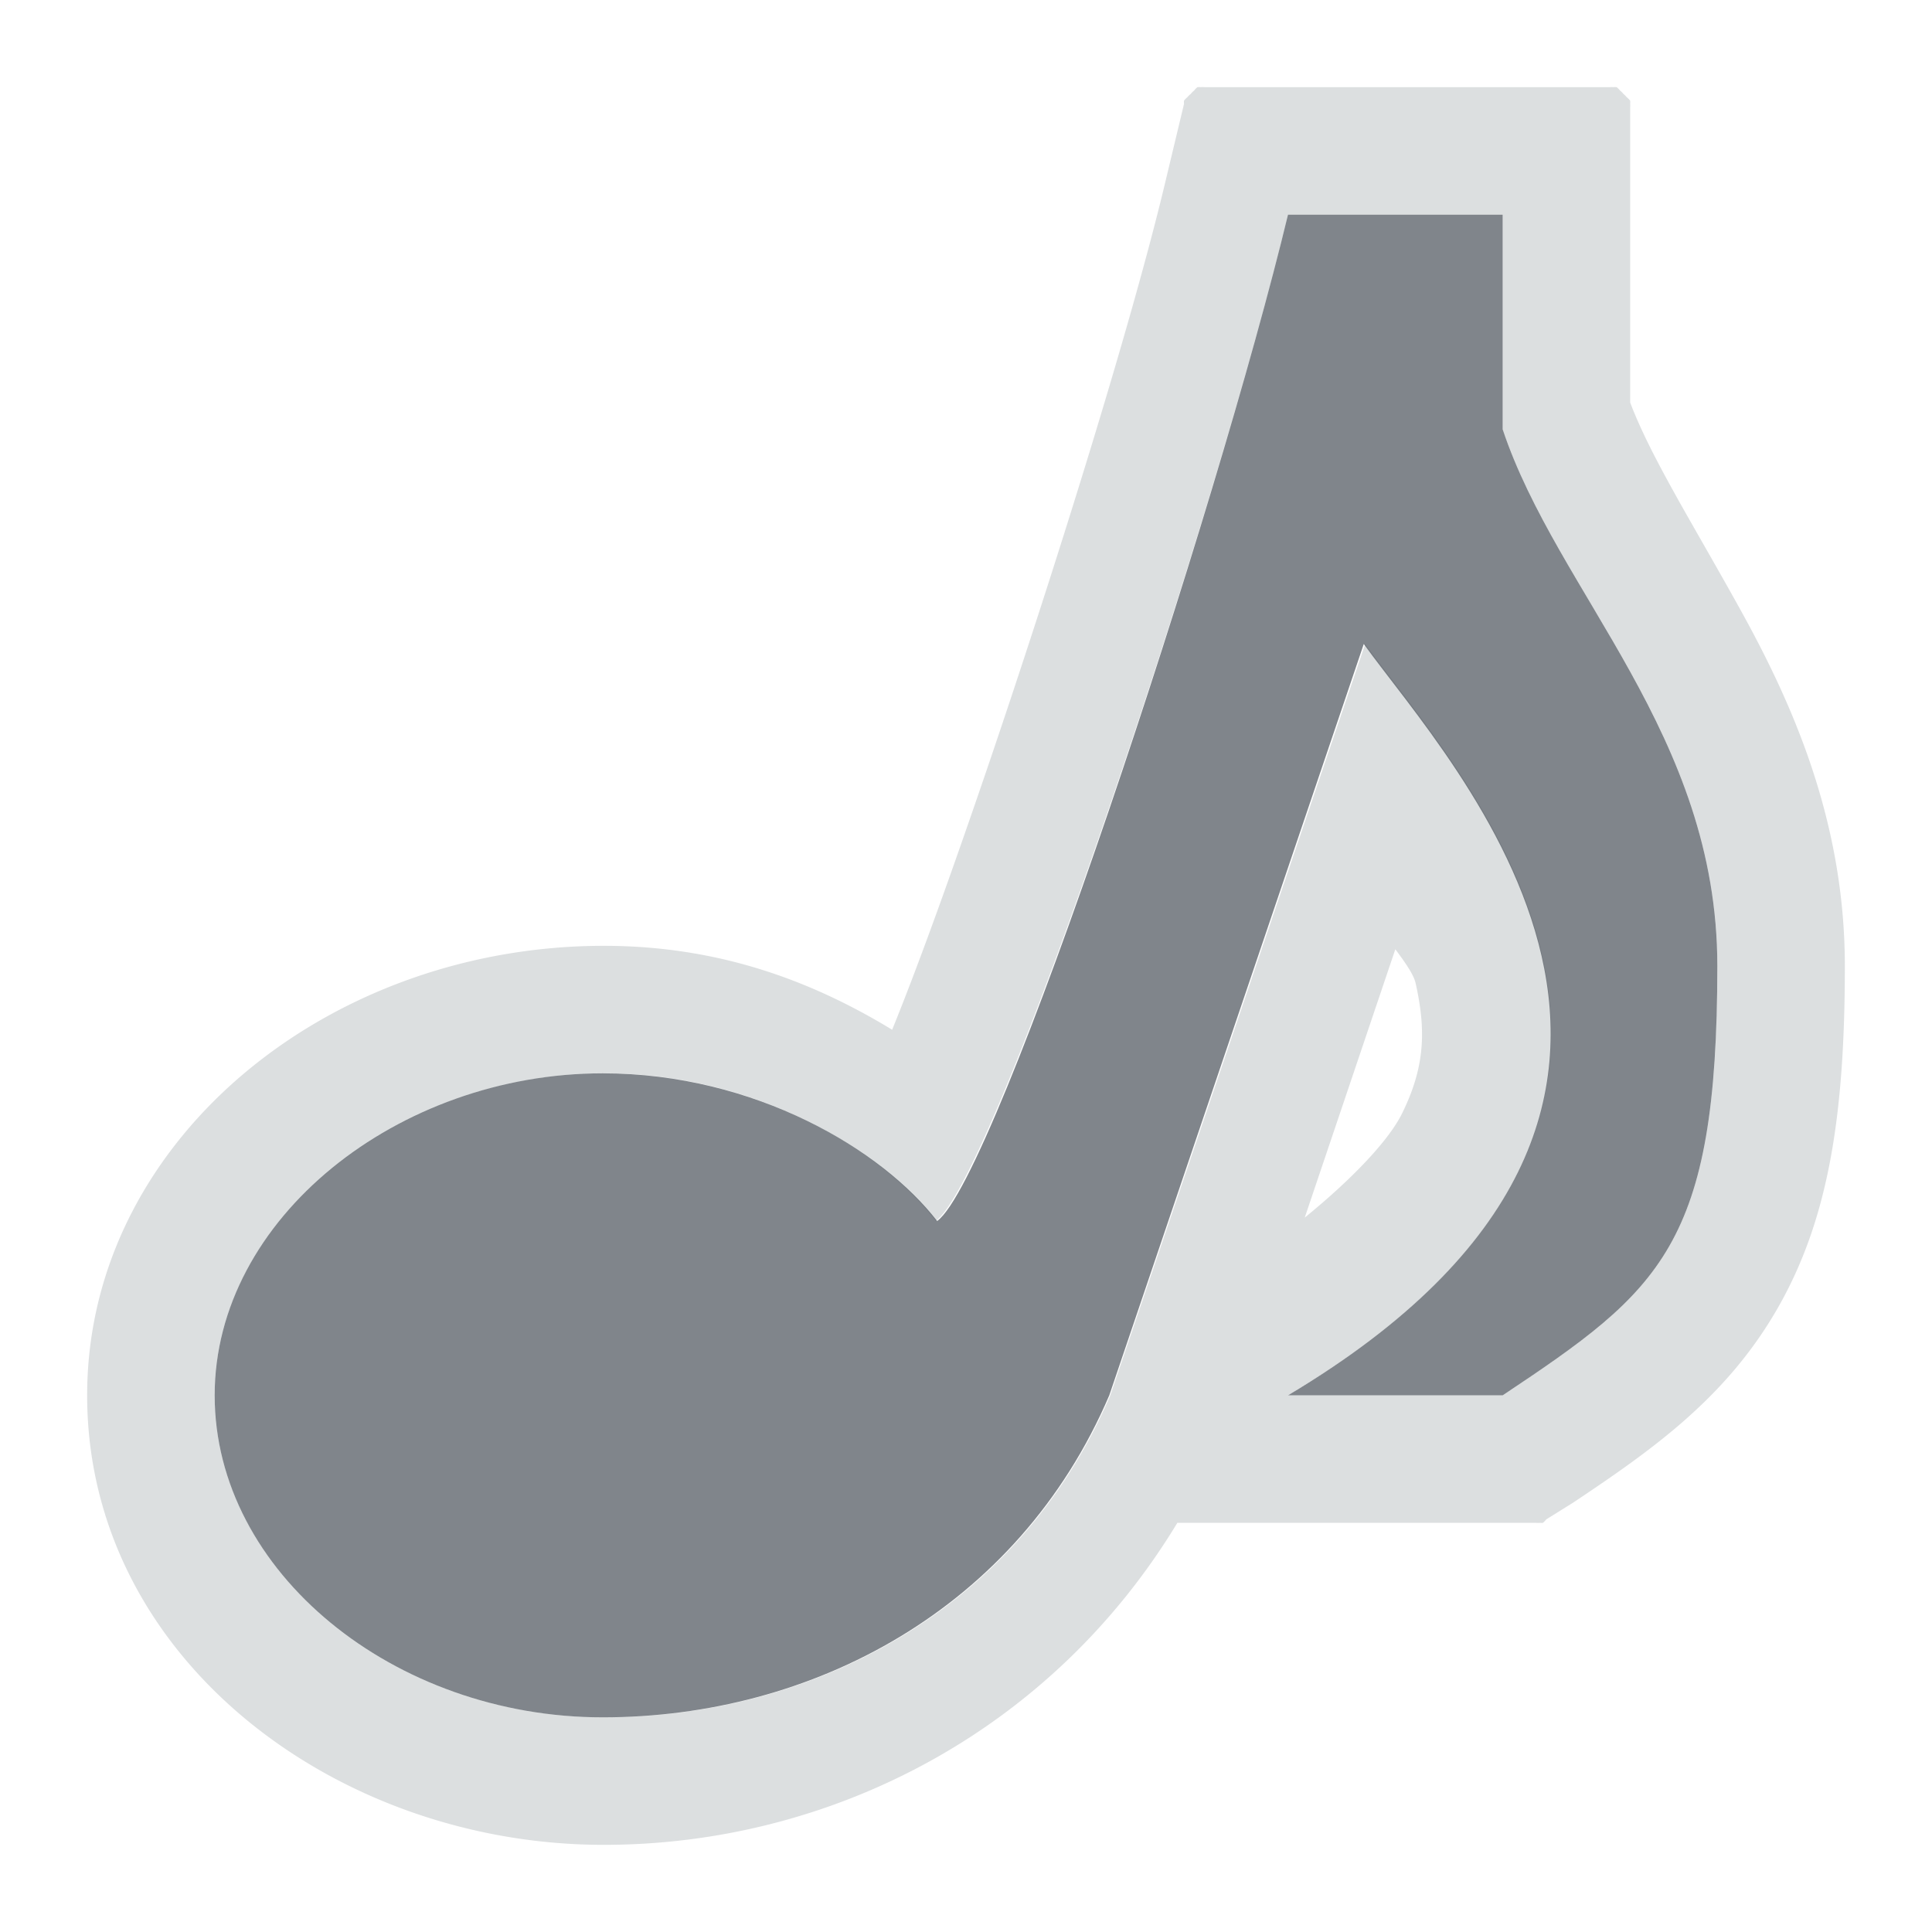 <?xml version="1.0" encoding="UTF-8" standalone="no"?>
<!-- Created with Inkscape (http://www.inkscape.org/) -->
<svg xmlns:dc="http://purl.org/dc/elements/1.1/" xmlns:cc="http://creativecommons.org/ns#" xmlns:rdf="http://www.w3.org/1999/02/22-rdf-syntax-ns#" xmlns:svg="http://www.w3.org/2000/svg" xmlns="http://www.w3.org/2000/svg" xmlns:sodipodi="http://sodipodi.sourceforge.net/DTD/sodipodi-0.dtd" xmlns:inkscape="http://www.inkscape.org/namespaces/inkscape" id="svg13094" height="18" width="18" version="1.1" inkscape:version="0.48.3.1 r9886" sodipodi:docname="folder-musics.svg">
  <sodipodi:namedview pagecolor="#ffffff" bordercolor="#666666" borderopacity="1" objecttolerance="10" gridtolerance="10" guidetolerance="10" inkscape:pageopacity="0" inkscape:pageshadow="2" inkscape:window-width="1920" inkscape:window-height="1032" id="namedview2995" showgrid="true" inkscape:zoom="41.7193" inkscape:cx="4.123003" inkscape:cy="7.7624697" inkscape:window-x="-7" inkscape:window-y="25" inkscape:window-maximized="1" inkscape:current-layer="svg13094">
    <inkscape:grid type="xygrid" id="grid2982"/>
  </sodipodi:namedview>
  <defs id="defs13"/>
  <path style="font-size:medium;font-style:normal;font-variant:normal;font-weight:normal;font-stretch:normal;text-indent:0;text-align:start;text-decoration:none;line-height:normal;letter-spacing:normal;word-spacing:normal;text-transform:none;direction:ltr;block-progression:tb;writing-mode:lr-tb;text-anchor:start;baseline-shift:baseline;color:#000000;fill:#d1d4d6;fill-opacity:0.743;fill-rule:nonzero;stroke:none;stroke-width:2;marker:none;visibility:visible;display:inline;overflow:visible;enable-background:accumulate;font-family:Sans;-inkscape-font-specification:Sans" d="M 10.156 -0.188 A 0.192 0.192 0 0 0 10.125 -0.156 A 0.192 0.192 0 0 0 10.094 -0.125 A 0.192 0.192 0 0 0 10.062 -0.094 A 0.192 0.192 0 0 0 10.031 -0.062 A 0.192 0.192 0 0 0 10.031 -0.031 L 9.844 0.75 C 9.535 2.031 8.844 4.262 8.188 6.188 C 7.871 7.116 7.571 7.956 7.312 8.594 C 6.574 8.145 5.707 7.812 4.625 7.812 C 3.391 7.812 2.208 8.231 1.312 8.969 C 0.417 9.707 -0.188 10.769 -0.188 12 C -0.188 14.446 2.128 16.188 4.625 16.188 C 6.725 16.188 8.785 15.144 9.969 13.188 L 11 13.188 L 13 13.188 L 13.312 13.188 A 0.192 0.192 0 0 0 13.344 13.188 A 0.192 0.192 0 0 0 13.375 13.188 A 0.192 0.192 0 0 0 13.406 13.156 L 13.656 13 C 14.403 12.502 15.087 12.017 15.562 11.188 C 16.038 10.357 16.188 9.385 16.188 8 C 16.188 6.644 15.695 5.549 15.219 4.688 C 14.772 3.88 14.382 3.263 14.188 2.75 L 14.188 1 L 14.188 0 A 0.192 0.192 0 0 0 14.188 -0.031 A 0.192 0.192 0 0 0 14.188 -0.062 A 0.192 0.192 0 0 0 14.156 -0.094 A 0.192 0.192 0 0 0 14.125 -0.125 A 0.192 0.192 0 0 0 14.094 -0.156 A 0.192 0.192 0 0 0 14.062 -0.188 A 0.192 0.192 0 0 0 14.031 -0.188 A 0.192 0.192 0 0 0 14 -0.188 L 13 -0.188 L 11 -0.188 L 10.219 -0.188 A 0.192 0.192 0 0 0 10.188 -0.188 A 0.192 0.192 0 0 0 10.156 -0.188 z M 11 1 L 13 1 L 13 3 C 13.509 4.528 15 5.84 15 8 C 15 10.608 14.472 11.019 13 12 L 11 12 C 15.544 9.289 12.536 6.134 11.719 5 L 9.344 12 C 8.488 14 6.569 15 4.625 15 C 2.681 15 1 13.647 1 12 C 1 10.353 2.719 9 4.625 9 C 6.047 9 7.209 9.715 7.719 10.375 C 8.274 9.978 10.347 3.714 11 1 z M 12 7.844 C 12.074 7.944 12.169 8.073 12.188 8.156 C 12.287 8.595 12.278 8.938 12.062 9.375 C 11.94 9.623 11.601 9.982 11.156 10.344 L 12 7.844 z " id="path3767" transform="translate(1,1)"/>
  <path id="path3769" d="M 11,1 C 10.347,3.714 8.286,9.979 7.731,10.376 7.221,9.716 6.038,9 4.616,9 2.71,9 1,10.353 1,12 c 0,1.647 1.673,3 3.616,3 1.944,0 3.863,-1 4.719,-3 L 11.706,5 C 12.522,6.134 15.544,9.289 11,12 l 2,0 c 1.472,-0.981 2,-1.392 2,-4 0,-2.16 -1.491,-3.472 -2,-5 l 0,-2 z" style="fill:#434a54;fill-opacity:0.675;fill-rule:nonzero" inkscape:connector-curvature="0" sodipodi:nodetypes="ccsssccccsccc" transform="translate(1,1)"/>
</svg>
